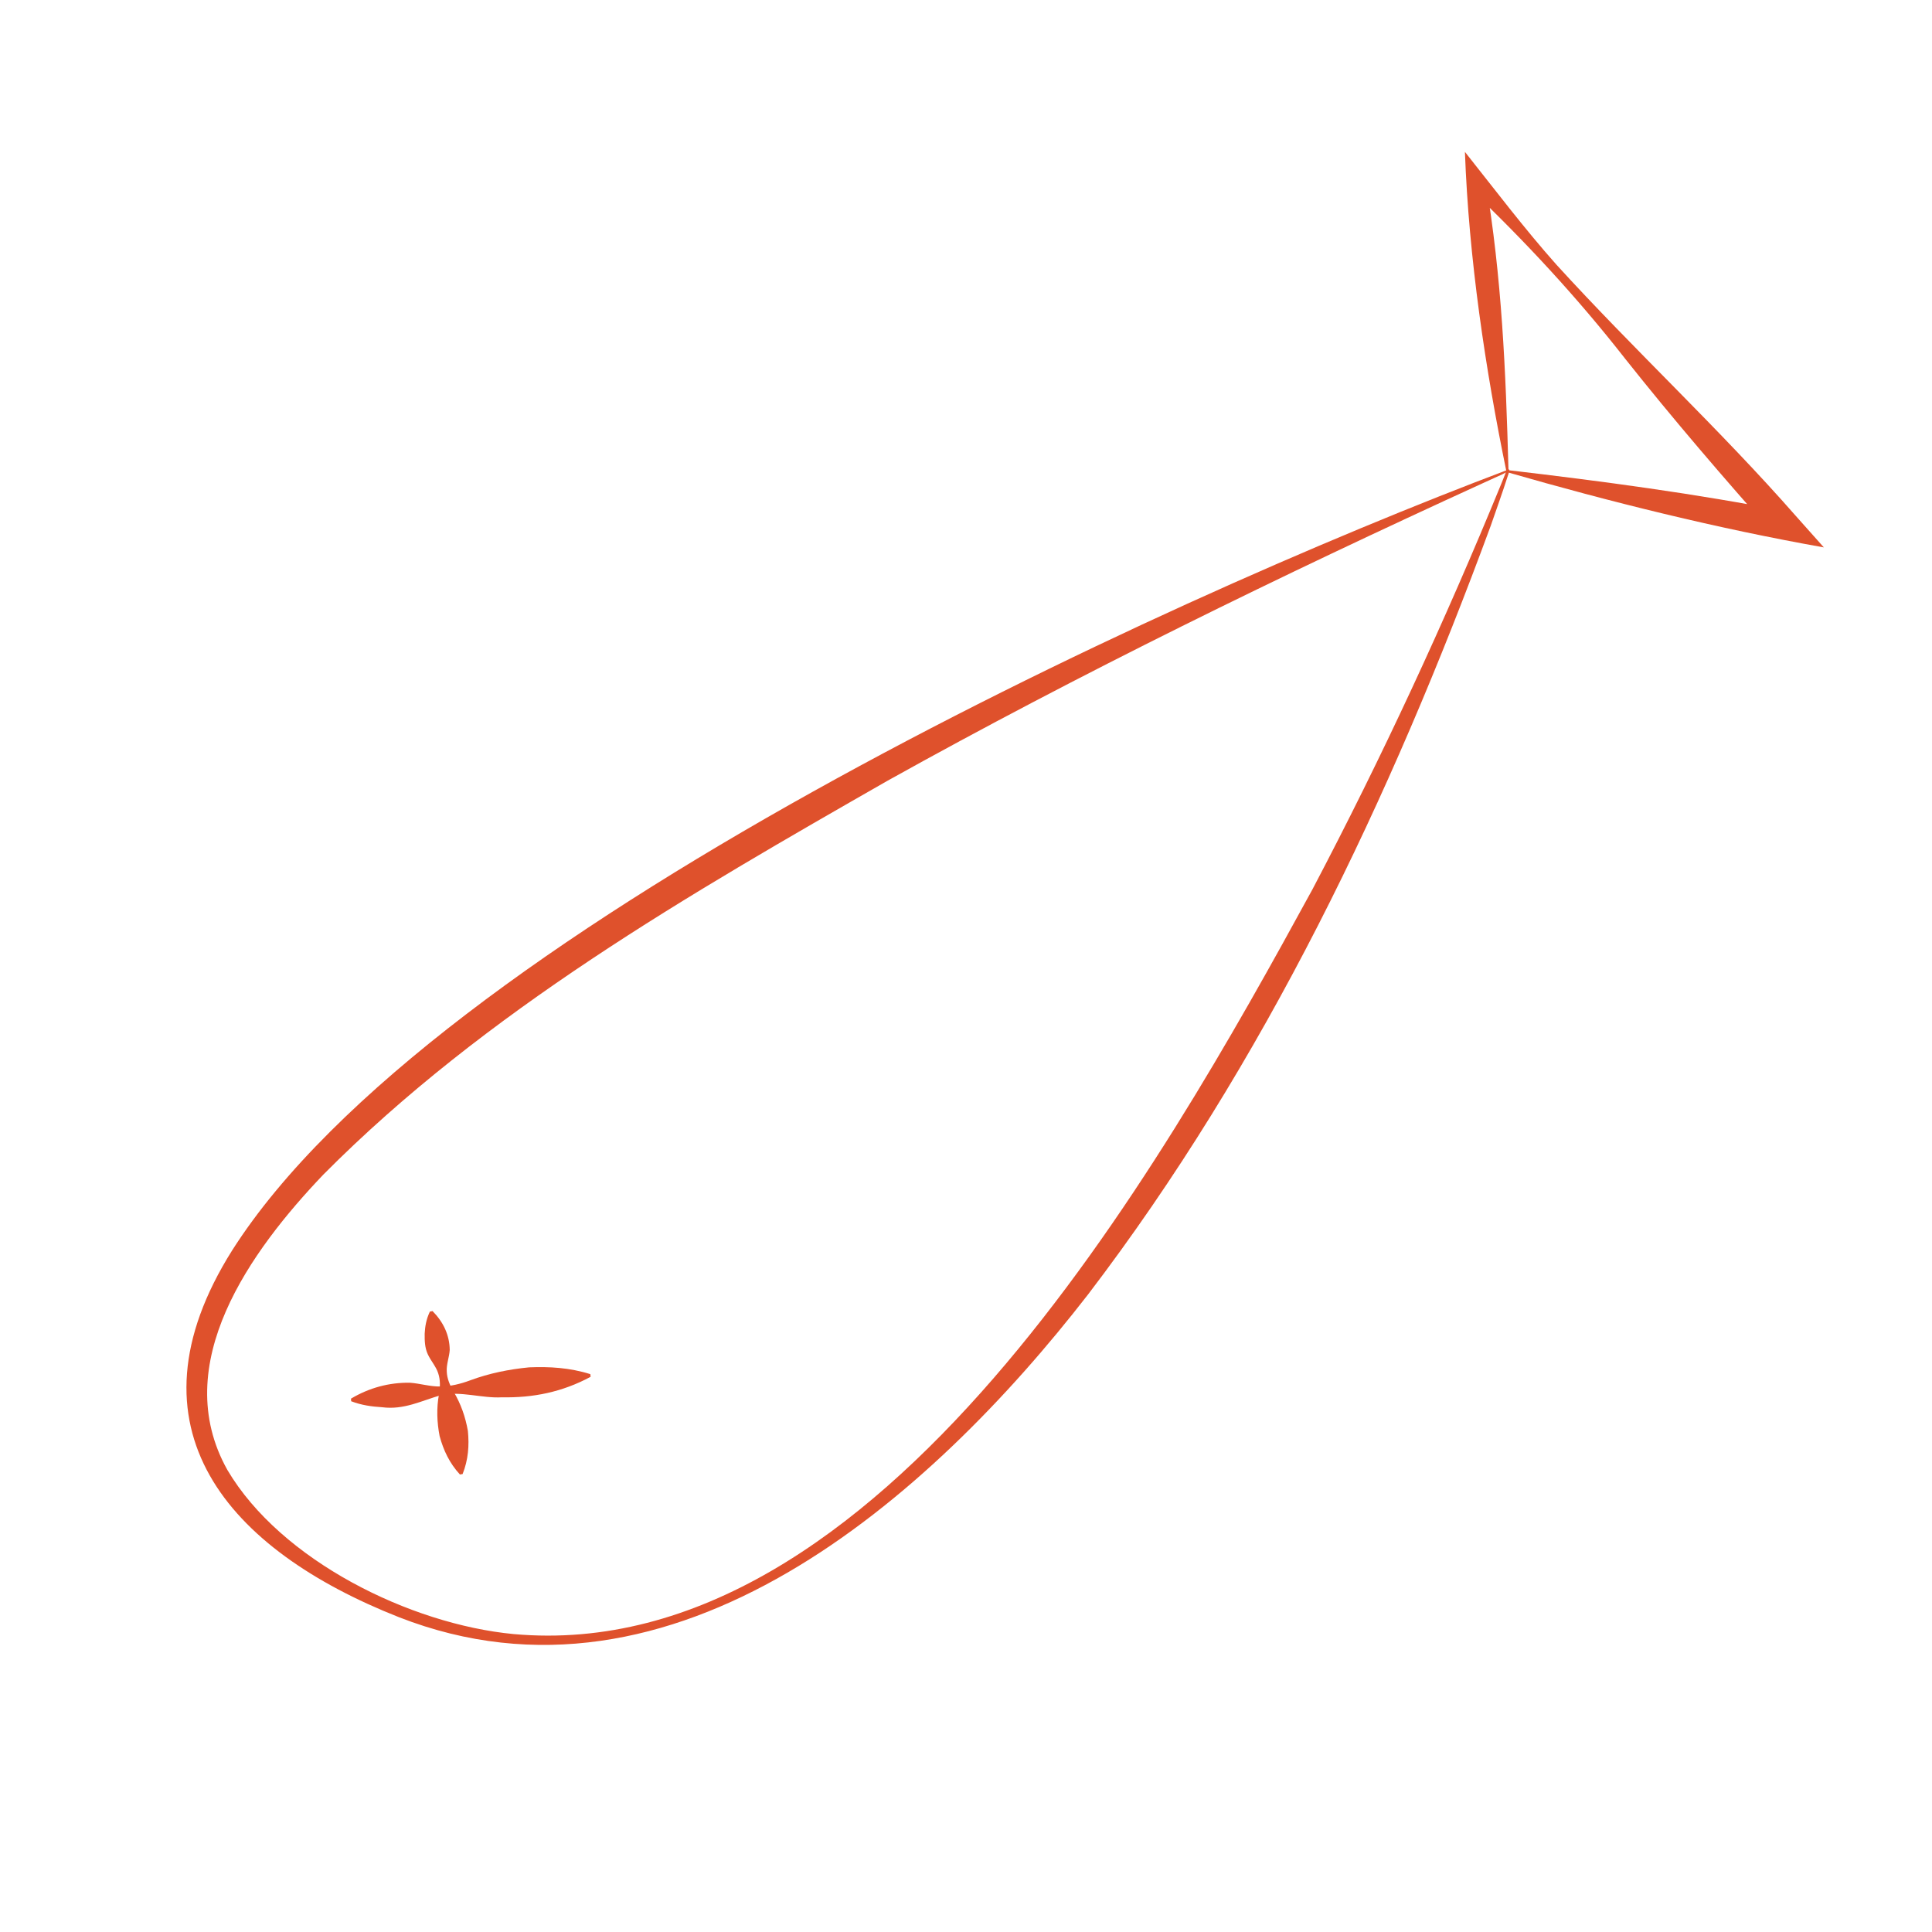 <svg width="549" height="549" viewBox="0 0 549 549" fill="none" xmlns="http://www.w3.org/2000/svg">
<path d="M428.83 133.361C428.932 133.59 428.881 133.997 428.779 134.251L428.627 134.734L428.296 135.725C427.254 139.055 424.814 145.943 423.619 149.374C395.204 226.64 359.29 302.179 309.168 367.855C264.232 425.831 191.54 490.135 113.333 459.533C65.041 440.471 34.084 405.904 66.007 355.249C123.017 265.731 327.697 171.461 428.83 133.361ZM428.296 133.92C427.61 134.581 425.882 135.242 424.941 135.674L421.205 137.377C364.221 163.429 306.932 191.362 252.235 221.837C195.759 254.141 137.987 287.335 91.881 333.772C71.268 355.376 47.783 387.655 64.609 417.697C79.834 443.47 116.561 461.541 145.917 464.337C250.049 473.716 329.756 331.789 372.964 252.693C392.713 215.178 410.581 176.57 426.669 137.326L427.432 135.42L427.813 134.454L427.991 133.971C428.017 133.92 428.067 133.743 428.067 133.819C428.093 133.87 428.194 133.946 428.296 133.92Z" fill="#DF512C"/>
<path d="M428.093 134.124C422.095 105.073 417.367 73.302 416.274 43.157C424.789 53.883 433.202 65.016 442.275 75.208C464.439 99.532 488.661 121.924 510.367 146.68L518.271 155.55C487.898 150.162 457.627 142.638 428.093 134.124ZM428.652 133.615C455.289 136.742 481.925 140.275 508.13 145.434L504.317 152.144C489.754 135.75 475.444 119.128 461.795 101.921C448.248 84.587 433.354 68.498 417.418 53.35L422.12 51.24C426.771 78.919 427.864 105.022 428.652 133.615Z" fill="#DF512C"/>
<path d="M122.915 372.558C126.016 375.709 127.744 379.395 127.795 383.614C127.668 385.622 126.804 387.782 126.956 389.765C127.032 391.747 127.82 393.603 128.862 395.407C130.972 398.915 132.268 402.676 132.955 406.616C133.361 410.759 133.082 414.775 131.455 418.867L130.692 418.994C127.719 415.766 126.016 412.106 124.923 408.09C124.16 404.15 124.008 400.185 124.745 396.17C125.101 394.111 125.152 392.103 124.516 390.222C123.932 388.341 122.381 386.638 121.542 384.783C120.704 382.953 120.653 380.97 120.678 378.963C120.78 376.955 121.11 374.896 122.152 372.71C122.178 372.685 122.915 372.558 122.915 372.558Z" fill="#DF512C"/>
<path d="M99.735 397.44C104.946 394.34 110.563 392.84 116.459 392.916C119.357 393.12 122.305 394.06 125.152 393.984C128.024 393.958 130.82 393.272 133.565 392.255C139.029 390.222 144.646 389.104 150.365 388.545C156.084 388.316 161.828 388.621 167.75 390.476L167.826 391.239C159.744 395.585 151.458 397.237 142.638 397.059C136.971 397.39 131.023 395.229 125.381 396.424C119.687 398.05 114.807 400.694 108.555 399.88C105.683 399.703 102.76 399.321 99.786 398.178L99.735 397.44Z" fill="#DF512C"/>
</svg>
